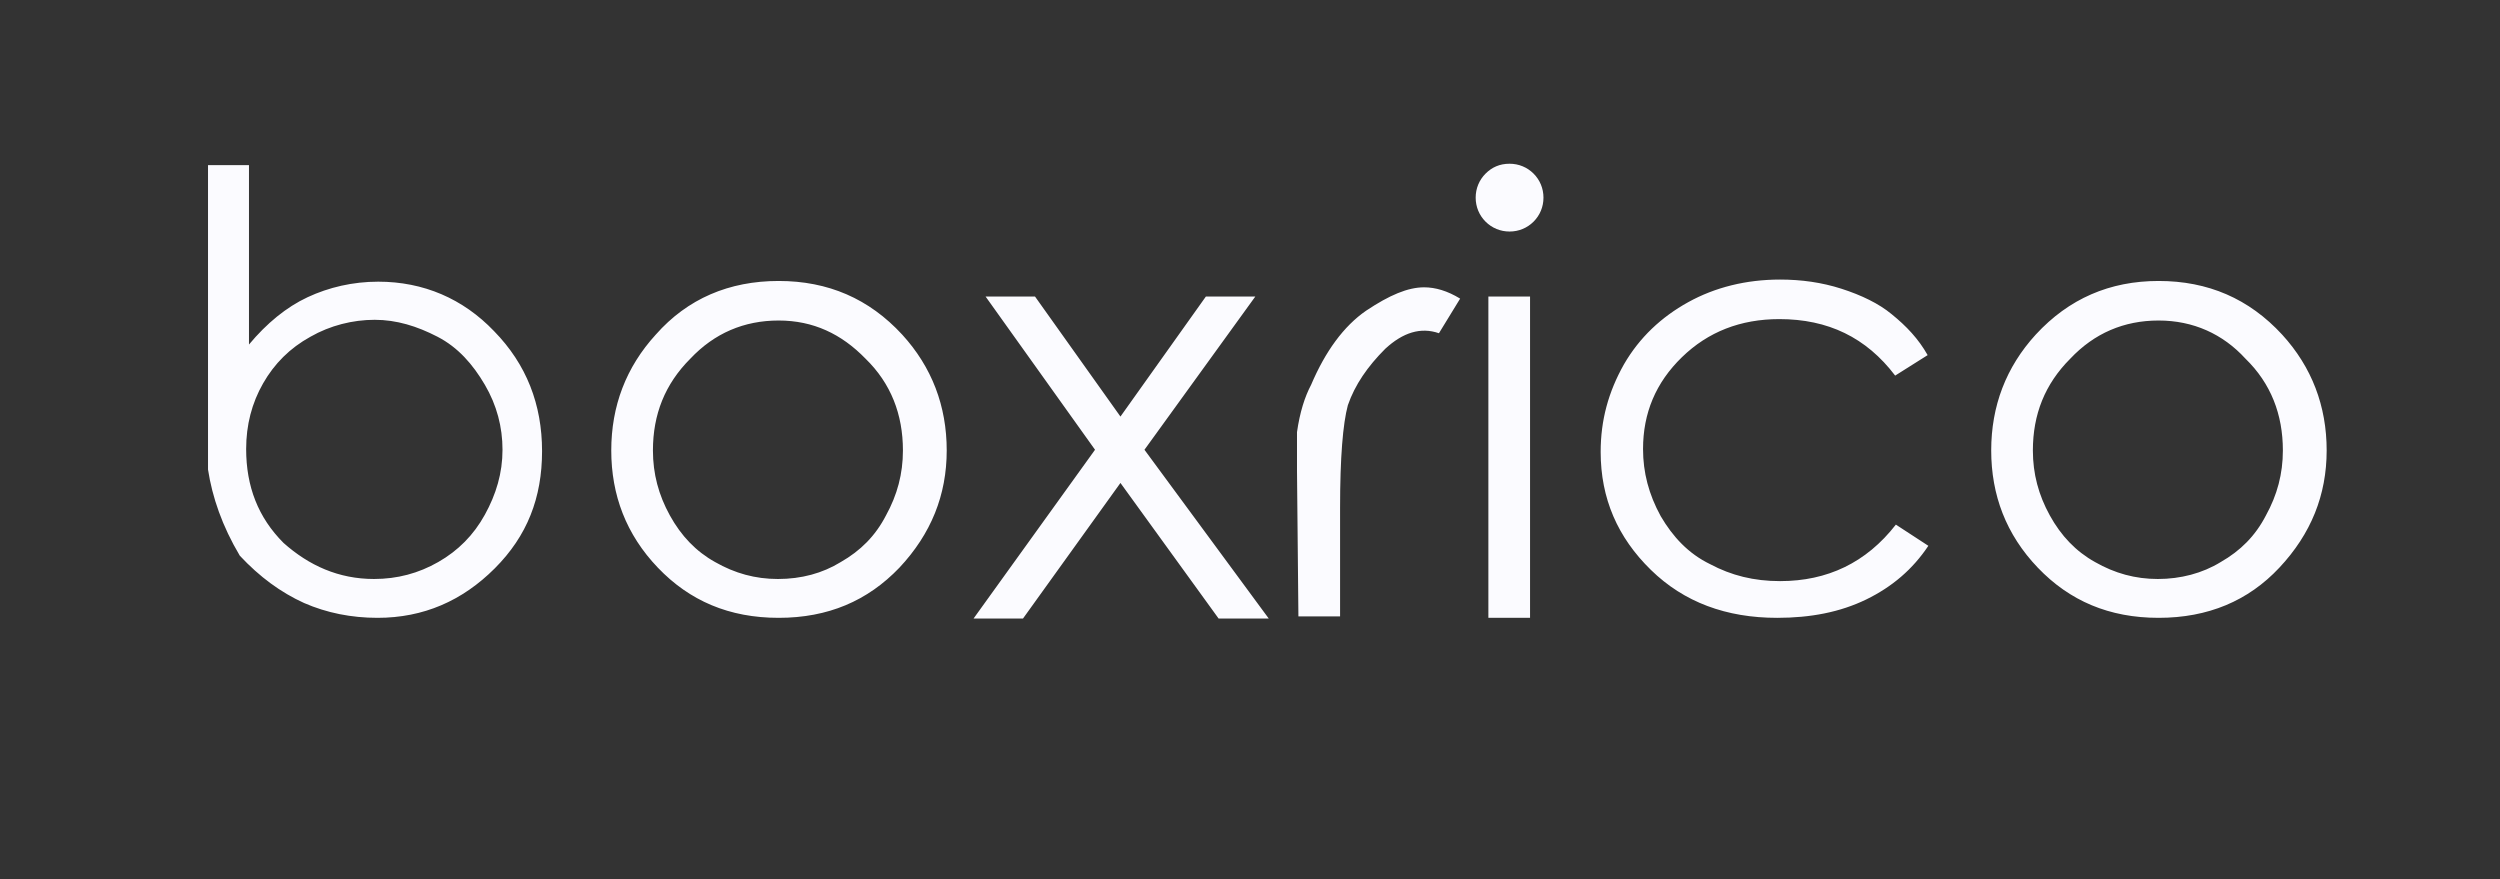 <?xml version="1.0" encoding="utf-8"?>
<!-- Generator: Adobe Illustrator 21.1.0, SVG Export Plug-In . SVG Version: 6.00 Build 0)  -->
<svg version="1.1" id="Layer_1" xmlns="http://www.w3.org/2000/svg" xmlns:xlink="http://www.w3.org/1999/xlink" x="0px" y="0px"
	 viewBox="0 0 354 124.5" style="enable-background:new 0 0 354 124.5;" xml:space="preserve">
<rect x="0" y="0" width="354" height="124.5" fill="#333333" stroke="none"/>
<style type="text/css">
	.st0{fill:#FBFBFF;}
</style>
<g id="main_text" transform="translate(46.655, 94.985)" xmlns:name="mainText_mainfill">
	<path class="st0" d="M-12.7-16.3c-2.5-4.2-3.9-8.3-4.5-12.2c0-28.8,0-43.3,0-43.1h5.8v25.4c2.5-3,5.3-5.3,8.3-6.7
		c3-1.4,6.4-2.2,10-2.2c6.4,0,12,2.4,16.4,7c4.6,4.7,6.8,10.4,6.8,17S28-19.1,23.4-14.5s-10.1,7-16.6,7c-3.7,0-7.2-0.7-10.4-2.1
		C-6.9-11.1-9.9-13.3-12.7-16.3L-12.7-16.3z M6.3-13c3.3,0,6.3-0.8,9.1-2.4c2.8-1.6,5-3.8,6.6-6.7s2.5-5.9,2.5-9.2
		c0-3.2-0.8-6.3-2.5-9.2c-1.7-2.9-3.8-5.3-6.7-6.8s-5.8-2.4-8.9-2.4s-6.3,0.8-9.1,2.4c-2.9,1.6-5.1,3.8-6.7,6.6s-2.4,5.9-2.4,9.3
		c0,5.3,1.7,9.7,5.3,13.3C-2.9-14.9,1.3-13,6.3-13L6.3-13z M63.6-55.2c7,0,12.8,2.5,17.5,7.6c4.2,4.6,6.3,10.1,6.3,16.4
		s-2.2,11.8-6.7,16.6c-4.5,4.7-10.1,7.1-17.1,7.1S51-9.9,46.5-14.6s-6.6-10.3-6.6-16.6c0-6.3,2.1-11.8,6.3-16.4
		C50.7-52.7,56.6-55.2,63.6-55.2L63.6-55.2z M63.6-49.6c-4.9,0-9.1,1.8-12.5,5.4c-3.6,3.6-5.3,7.9-5.3,13c0,3.3,0.8,6.3,2.4,9.2
		c1.6,2.9,3.7,5.1,6.4,6.6c2.8,1.6,5.7,2.4,8.9,2.4c3.3,0,6.3-0.8,8.9-2.4c2.8-1.6,4.9-3.7,6.4-6.6c1.6-2.9,2.4-5.9,2.4-9.2
		c0-5.1-1.7-9.5-5.3-13C72.5-47.7,68.5-49.6,63.6-49.6L63.6-49.6z M92.9-53h7L112-36l12.1-17h7l-15.7,21.7L133-7.4h-7.1L112-26.6
		L98.2-7.4h-7l17.2-23.9L92.9-53z M137-28.3v-5.5c0.4-2.8,1.1-5,2-6.7c2-4.7,4.6-8.3,7.8-10.5c3.3-2.2,5.9-3.3,8.2-3.3
		c1.6,0,3.3,0.5,5.1,1.6l-3,4.9c-2.6-0.9-5.1-0.1-7.6,2.2c-2.5,2.5-4.3,5.1-5.3,8c-0.7,2.6-1.1,7.4-1.1,14.5v15.4h-5.9L137-28.3
		L137-28.3z M167.1-71.8c1.3,0,2.5,0.5,3.4,1.4c0.9,0.9,1.4,2.1,1.4,3.4c0,1.3-0.5,2.5-1.4,3.4c-0.9,0.9-2.1,1.4-3.4,1.4
		c-1.3,0-2.5-0.5-3.4-1.4c-0.9-0.9-1.4-2.1-1.4-3.4c0-1.3,0.5-2.5,1.4-3.4C164.6-71.3,165.7-71.8,167.1-71.8L167.1-71.8z M164.1-53
		h5.9v45.5h-5.9V-53L164.1-53z M226.3-44.7l-4.6,2.9c-4.1-5.4-9.5-8-16.4-8c-5.5,0-10.1,1.8-13.8,5.4c-3.7,3.6-5.5,7.9-5.5,13
		c0,3.3,0.8,6.4,2.5,9.5c1.7,2.9,3.9,5.3,7,6.8c3,1.6,6.2,2.4,9.9,2.4c6.7,0,12.2-2.6,16.4-8l4.6,3c-2.2,3.3-5.1,5.8-8.8,7.6
		c-3.7,1.8-7.9,2.6-12.6,2.6c-7.2,0-13.2-2.2-17.9-6.8s-7.1-10.1-7.1-16.7c0-4.5,1.1-8.5,3.3-12.4c2.2-3.8,5.3-6.7,9.1-8.8
		c3.8-2.1,8.2-3.2,13-3.2c3,0,5.9,0.4,8.7,1.3c2.8,0.9,5.3,2.1,7.1,3.6C223.3-48.8,225-47,226.3-44.7L226.3-44.7z M259-55.2
		c7,0,12.8,2.5,17.5,7.6c4.2,4.6,6.3,10.1,6.3,16.4s-2.2,11.8-6.7,16.6C271.7-9.9,266-7.5,259-7.5c-7,0-12.6-2.4-17.1-7.1
		s-6.6-10.3-6.6-16.6c0-6.3,2.1-11.8,6.3-16.4C246.3-52.7,252.1-55.2,259-55.2L259-55.2z M259-49.6c-4.9,0-9.1,1.8-12.5,5.4
		c-3.6,3.6-5.3,7.9-5.3,13c0,3.3,0.8,6.3,2.4,9.2c1.6,2.9,3.7,5.1,6.4,6.6c2.8,1.6,5.7,2.4,8.9,2.4s6.3-0.8,8.9-2.4
		c2.8-1.6,4.9-3.7,6.4-6.6c1.6-2.9,2.4-5.9,2.4-9.2c0-5.1-1.7-9.5-5.3-13C268.1-47.7,263.9-49.6,259-49.6L259-49.6z"/>
</g>
</svg>
